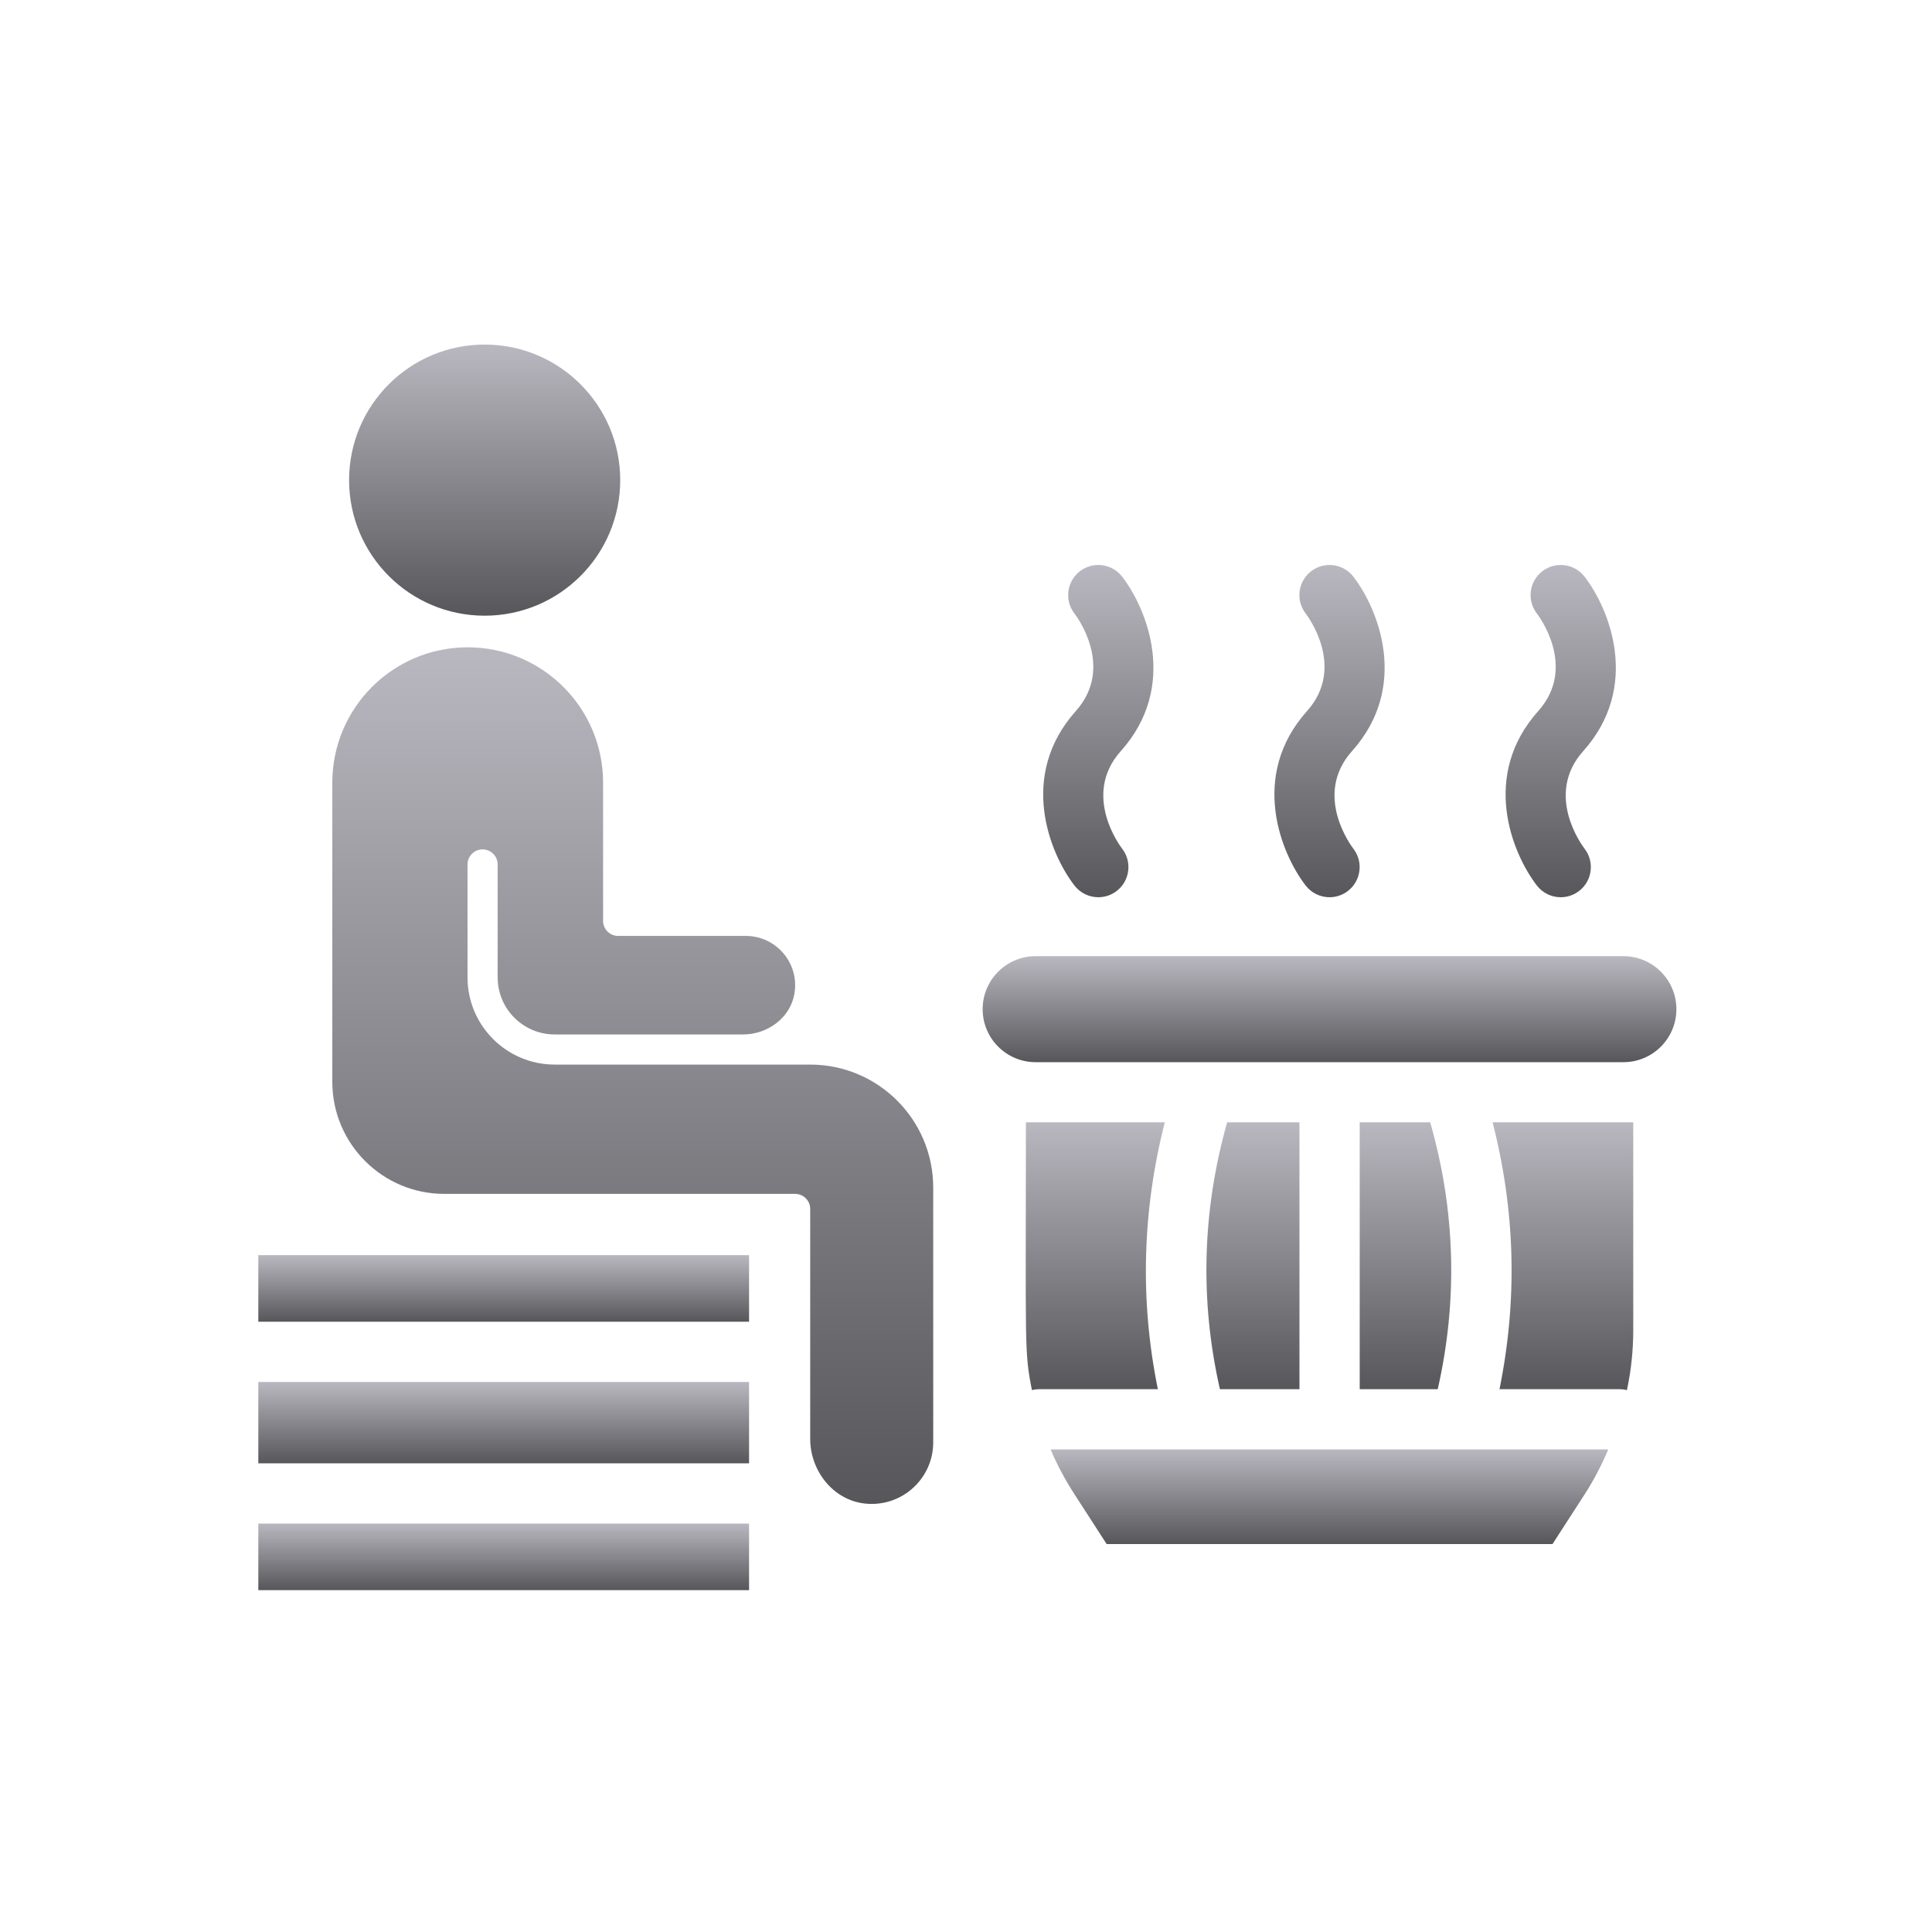 <svg width="508" height="508" viewBox="0 0 508 508" fill="none" xmlns="http://www.w3.org/2000/svg">
<path d="M282.523 232.843C284.086 234.862 286.426 235.918 288.793 235.918C290.487 235.918 292.192 235.376 293.635 234.262C297.097 231.586 297.731 226.612 295.055 223.15C294.614 222.582 284.372 209.056 294.691 197.511C309.907 180.508 301.58 160.059 295.055 151.623C292.374 148.162 287.396 147.535 283.942 150.204C280.481 152.88 279.847 157.858 282.523 161.316C282.964 161.888 293.206 175.41 282.883 186.952C267.675 203.958 275.998 224.407 282.523 232.843Z" fill="url(#paint0_linear_10025_57869)"/>
<path d="M343.317 232.843C344.88 234.862 347.22 235.918 349.587 235.918C351.281 235.918 352.986 235.376 354.429 234.262C357.891 231.586 358.525 226.612 355.849 223.15C355.408 222.582 345.166 209.056 355.485 197.511C370.701 180.508 362.374 160.059 355.849 151.623C353.164 148.162 348.194 147.535 344.736 150.204C341.275 152.88 340.64 157.858 343.317 161.316C343.758 161.888 354 175.41 343.677 186.952C328.469 203.958 336.792 224.407 343.317 232.843Z" fill="url(#paint1_linear_10025_57869)"/>
<path d="M404.111 232.843C405.673 234.862 408.013 235.918 410.381 235.918C412.075 235.918 413.78 235.376 415.223 234.262C418.685 231.586 419.319 226.612 416.642 223.15C416.202 222.582 405.96 209.056 416.279 197.511C431.495 180.508 423.167 160.059 416.642 151.623C413.962 148.162 408.992 147.535 405.53 150.204C402.069 152.88 401.434 157.858 404.111 161.316C404.552 161.888 414.794 175.41 404.471 186.952C389.262 203.958 397.586 224.407 404.111 232.843Z" fill="url(#paint2_linear_10025_57869)"/>
<path d="M127.434 161.891C147.121 161.891 163.08 145.932 163.08 126.245C163.08 106.559 147.121 90.6 127.434 90.6C107.748 90.6 91.789 106.559 91.789 126.245C91.789 145.932 107.748 161.891 127.434 161.891Z" fill="url(#paint3_linear_10025_57869)"/>
<path d="M213.034 279.922H145.87C133.201 279.922 122.93 269.651 122.93 256.982V227.301C122.93 225.116 124.706 223.341 126.891 223.341C129.076 223.341 130.852 225.116 130.852 227.301V256.986C130.852 265.278 137.574 272 145.866 272H195.396C201.851 272 207.846 267.604 208.893 261.235C210.227 253.129 203.982 246.094 196.12 246.094H162.536C160.349 246.094 158.576 244.321 158.576 242.133V205.802C158.576 186.141 142.638 170.203 122.977 170.203C103.316 170.203 87.378 186.141 87.378 205.802V284.462C87.378 300.731 100.566 313.92 116.835 313.92H209.074C211.261 313.92 213.034 315.692 213.034 317.88V378.315C213.034 386.774 219.103 394.498 227.518 395.354C237.191 396.34 245.381 388.741 245.381 379.27V312.268C245.381 294.404 230.899 279.922 213.034 279.922Z" fill="url(#paint4_linear_10025_57869)"/>
<path d="M67.922 330.027H196.959V347.533H67.922V330.027Z" fill="url(#paint5_linear_10025_57869)"/>
<path d="M67.922 363.375H196.959V384.763H67.922V363.375Z" fill="url(#paint6_linear_10025_57869)"/>
<path d="M67.922 400.605H196.959V418.111H67.922V400.605Z" fill="url(#paint7_linear_10025_57869)"/>
<path d="M306.27 295.094H269.754C269.754 354.578 269.282 355.235 271.338 365.514C271.972 365.355 272.605 365.276 273.318 365.276H304.449C299.696 341.987 300.33 318.382 306.27 295.094Z" fill="url(#paint8_linear_10025_57869)"/>
<path d="M341.679 295.094H322.668C316.094 318.382 315.46 341.987 320.767 365.276H341.679V295.094Z" fill="url(#paint9_linear_10025_57869)"/>
<path d="M376.057 295.094H357.521V365.276H378.037C383.345 341.909 382.711 318.382 376.057 295.094Z" fill="url(#paint10_linear_10025_57869)"/>
<path d="M384.295 381.119H276.249C277.992 385.238 280.131 389.199 282.586 393.001L290.983 405.992H408.217L416.613 393.001C419.07 389.199 421.129 385.238 422.872 381.119C422.217 381.119 383.651 381.119 384.295 381.119Z" fill="url(#paint11_linear_10025_57869)"/>
<path d="M394.277 365.276H425.882C426.516 365.276 427.149 365.355 427.783 365.514C428.892 360.365 429.447 355.058 429.447 349.671V295.094H392.454C398.475 318.461 399.029 341.909 394.277 365.276Z" fill="url(#paint12_linear_10025_57869)"/>
<path d="M426.853 251.415H272.315C264.618 251.415 258.378 257.654 258.378 265.351C258.378 273.048 264.618 279.288 272.315 279.288H426.853C434.55 279.288 440.79 273.048 440.79 265.351C440.79 257.654 434.55 251.415 426.853 251.415Z" fill="url(#paint13_linear_10025_57869)"/>
<defs>
<linearGradient id="paint0_linear_10025_57869" x1="288.789" y1="148.551" x2="288.789" y2="235.918" gradientUnits="userSpaceOnUse">
<stop stop-color="#B9B8C0"/>
<stop offset="1" stop-color="#57565A"/>
</linearGradient>
<linearGradient id="paint1_linear_10025_57869" x1="349.583" y1="148.551" x2="349.583" y2="235.918" gradientUnits="userSpaceOnUse">
<stop stop-color="#B9B8C0"/>
<stop offset="1" stop-color="#57565A"/>
</linearGradient>
<linearGradient id="paint2_linear_10025_57869" x1="410.377" y1="148.551" x2="410.377" y2="235.918" gradientUnits="userSpaceOnUse">
<stop stop-color="#B9B8C0"/>
<stop offset="1" stop-color="#57565A"/>
</linearGradient>
<linearGradient id="paint3_linear_10025_57869" x1="127.434" y1="90.6" x2="127.434" y2="161.891" gradientUnits="userSpaceOnUse">
<stop stop-color="#B9B8C0"/>
<stop offset="1" stop-color="#57565A"/>
</linearGradient>
<linearGradient id="paint4_linear_10025_57869" x1="166.379" y1="170.203" x2="166.379" y2="395.441" gradientUnits="userSpaceOnUse">
<stop stop-color="#B9B8C0"/>
<stop offset="1" stop-color="#57565A"/>
</linearGradient>
<linearGradient id="paint5_linear_10025_57869" x1="132.44" y1="330.027" x2="132.44" y2="347.533" gradientUnits="userSpaceOnUse">
<stop stop-color="#B9B8C0"/>
<stop offset="1" stop-color="#57565A"/>
</linearGradient>
<linearGradient id="paint6_linear_10025_57869" x1="132.44" y1="363.375" x2="132.44" y2="384.763" gradientUnits="userSpaceOnUse">
<stop stop-color="#B9B8C0"/>
<stop offset="1" stop-color="#57565A"/>
</linearGradient>
<linearGradient id="paint7_linear_10025_57869" x1="132.44" y1="400.605" x2="132.44" y2="418.111" gradientUnits="userSpaceOnUse">
<stop stop-color="#B9B8C0"/>
<stop offset="1" stop-color="#57565A"/>
</linearGradient>
<linearGradient id="paint8_linear_10025_57869" x1="287.989" y1="295.094" x2="287.989" y2="365.514" gradientUnits="userSpaceOnUse">
<stop stop-color="#B9B8C0"/>
<stop offset="1" stop-color="#57565A"/>
</linearGradient>
<linearGradient id="paint9_linear_10025_57869" x1="329.445" y1="295.094" x2="329.445" y2="365.276" gradientUnits="userSpaceOnUse">
<stop stop-color="#B9B8C0"/>
<stop offset="1" stop-color="#57565A"/>
</linearGradient>
<linearGradient id="paint10_linear_10025_57869" x1="369.554" y1="295.094" x2="369.554" y2="365.276" gradientUnits="userSpaceOnUse">
<stop stop-color="#B9B8C0"/>
<stop offset="1" stop-color="#57565A"/>
</linearGradient>
<linearGradient id="paint11_linear_10025_57869" x1="349.561" y1="381.119" x2="349.561" y2="405.992" gradientUnits="userSpaceOnUse">
<stop stop-color="#B9B8C0"/>
<stop offset="1" stop-color="#57565A"/>
</linearGradient>
<linearGradient id="paint12_linear_10025_57869" x1="410.951" y1="295.094" x2="410.951" y2="365.514" gradientUnits="userSpaceOnUse">
<stop stop-color="#B9B8C0"/>
<stop offset="1" stop-color="#57565A"/>
</linearGradient>
<linearGradient id="paint13_linear_10025_57869" x1="349.584" y1="251.415" x2="349.584" y2="279.288" gradientUnits="userSpaceOnUse">
<stop stop-color="#B9B8C0"/>
<stop offset="1" stop-color="#57565A"/>
</linearGradient>
</defs>
</svg>

